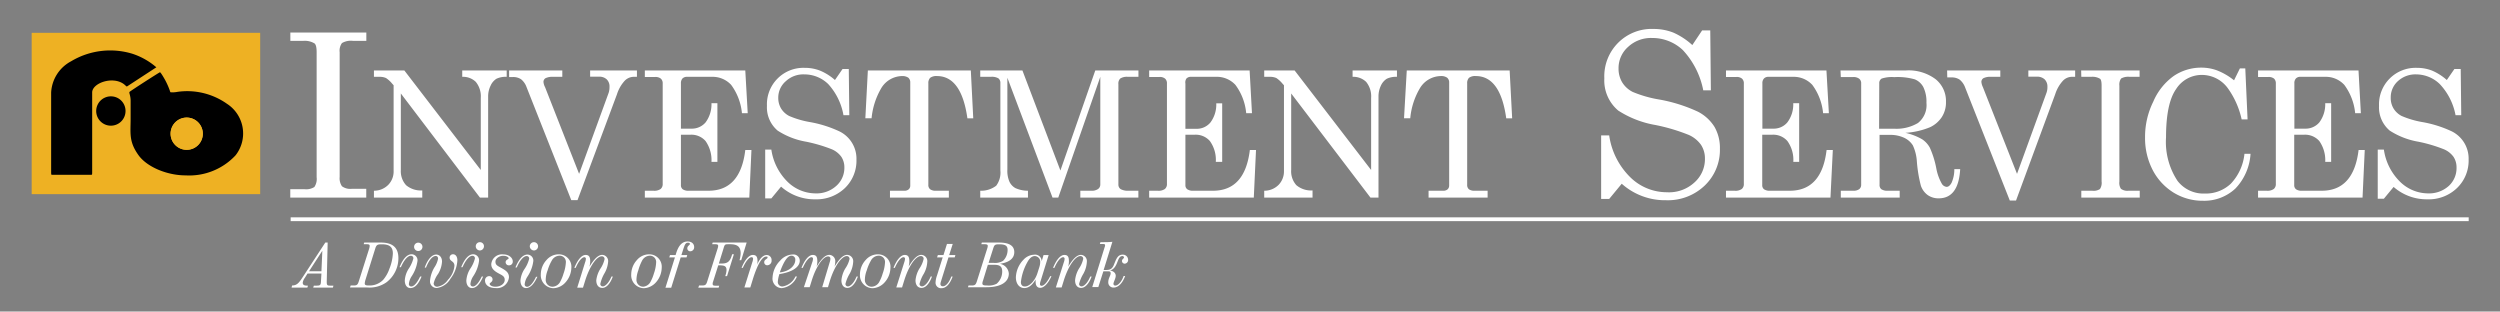 <svg id="Layer_1" data-name="Layer 1" xmlns="http://www.w3.org/2000/svg" viewBox="0 0 329 41" width="329" height="41"><rect x="0" y="0" width="329" height="41" fill="#808080" stroke="none"/><defs><style>.cls-1{fill:#fff}.cls-2{fill:#eeb123}</style></defs><path class="cls-1" d="M38.25 28.6h286.63v.5H38.25zM38.44 37.57c.66 0 .93-.4 1.37-1.06l3-4.59h.31L43 37v.11c0 .46.1.48.53.48h.35l-.07.26h-2.59l.08-.26h.36c.5 0 .56-.09.58-.59l.06-1h-1.83l-.35.56a1.4 1.4 0 00-.28.65c0 .26.18.38.55.38h.14l-.08.26h-2.08zm3.86-1.87l.12-2.7-1.75 2.7zM46.15 37.57h.41c.44 0 .53-.14.67-.59l1.35-4.25a1.48 1.48 0 00.07-.37c0-.17-.11-.22-.38-.22h-.41l.07-.22h2.19c1.54 0 2.31.65 2.31 2.07a4 4 0 01-1.57 3.16 3.88 3.88 0 01-2.57.68h-2.23zm1.85-.28c0 .22.14.28.53.28a2.48 2.48 0 001.9-.75 4.55 4.55 0 00.82-1.46 6.17 6.17 0 00.45-2c0-.87-.45-1.21-1.45-1.21-.56 0-.71.05-.87.57l-1.28 4.09a2.27 2.27 0 00-.1.48zM54 37.91c-.42 0-.73-.37-.73-1a3.26 3.26 0 01.49-1.51 4.39 4.39 0 00.64-1.39.32.32 0 00-.34-.35c-.37 0-.86.49-1.3 1.5h-.18c.46-1.12 1-1.7 1.59-1.7a.79.79 0 01.77.89 4.84 4.84 0 01-.76 2 2.26 2.26 0 00-.37 1 .31.31 0 00.32.35c.33 0 .75-.44 1.16-1.31h.19c-.41 1.02-.89 1.52-1.48 1.52zm1.59-5.5a.55.55 0 11-1.09 0 .55.55 0 011.09 0zM57.4 33.5c.45 0 .77.37.77.93a3.52 3.52 0 01-.52 1.62 3.44 3.44 0 00-.58 1.24.44.44 0 00.49.44 2.08 2.08 0 001.4-.92A3 3 0 0059.8 35a.63.63 0 00-.23-.54c-.17-.15-.4-.25-.4-.56a.44.44 0 01.44-.44c.35 0 .58.31.58.81a4.35 4.35 0 01-.91 2.41 2.44 2.44 0 01-1.79 1.22.87.87 0 01-.9-.94 4.13 4.13 0 01.59-1.79 3.15 3.15 0 00.47-1.12c0-.23-.12-.36-.31-.36-.42 0-.88.52-1.28 1.53h-.17c.38-1.1.96-1.72 1.51-1.72zM62.11 37.91c-.42 0-.74-.37-.74-1a3.38 3.38 0 01.49-1.51 4.17 4.17 0 00.64-1.39.32.32 0 00-.33-.35c-.37 0-.86.49-1.3 1.5h-.18c.46-1.12 1-1.7 1.59-1.7a.79.79 0 01.76.89 4.7 4.7 0 01-.76 2 2.26 2.26 0 00-.37 1 .31.31 0 00.32.35c.34 0 .76-.44 1.17-1.31h.18c-.43 1.02-.92 1.52-1.47 1.52zm1.58-5.5a.55.55 0 01-.54.55.55.55 0 01-.54-.55.54.54 0 01.54-.54.53.53 0 01.54.54zM63.83 36.93a.55.55 0 01.54-.59.43.43 0 01.45.43c0 .36-.38.43-.38.59s.28.37.75.37c.71 0 1.23-.41 1.23-.9s-.35-.6-.89-.9-.88-.64-.88-1.16a1.42 1.42 0 011.59-1.29c.72 0 1.24.44 1.24.92a.48.48 0 01-.49.52.42.42 0 01-.45-.41c0-.35.4-.38.4-.52s-.27-.33-.74-.33-1 .35-1 .78.27.54.7.78c.65.36 1.08.63 1.08 1.27a1.58 1.58 0 01-1.76 1.42c-.89 0-1.39-.43-1.39-.98zM69.22 37.91c-.42 0-.73-.37-.73-1a3.26 3.26 0 01.51-1.47 4.17 4.17 0 00.64-1.39.32.32 0 00-.34-.35c-.37 0-.86.49-1.29 1.5h-.18c.45-1.12 1-1.7 1.58-1.7a.79.79 0 01.77.89 4.7 4.7 0 01-.76 2 2.26 2.26 0 00-.37 1 .31.31 0 00.32.35c.34 0 .75-.44 1.17-1.31h.18c-.46.98-.94 1.48-1.5 1.48zm1.59-5.5a.55.55 0 01-.54.55.56.56 0 01-.55-.55.55.55 0 01.55-.54.54.54 0 01.54.54zM71.17 36.1a2.82 2.82 0 01.76-1.89 2.1 2.1 0 011.57-.74 1.64 1.64 0 011.69 1.79 3 3 0 01-.78 1.91 2.22 2.22 0 01-1.58.76 1.71 1.71 0 01-1.66-1.83zm1.59 1.63a1.2 1.2 0 001-.73 5 5 0 00.4-1 5.05 5.05 0 00.31-1.5.82.82 0 00-.87-.85 1.19 1.19 0 00-1 .67 5.68 5.68 0 00-.53 1.25 3.52 3.52 0 00-.25 1.18.89.89 0 00.94.98zM77 34.52a1.42 1.42 0 00.1-.46.19.19 0 00-.2-.21c-.29 0-.74.46-1.14 1.4h-.18c.46-1.13 1-1.7 1.48-1.7s.61.3.61.84a2.87 2.87 0 01-.1.71c.6-1 1.15-1.56 1.68-1.56a.82.82 0 01.78.91 3.6 3.6 0 01-.5 1.55 4.85 4.85 0 00-.53 1.37.32.32 0 00.32.32c.32 0 .8-.45 1.15-1.3h.18c-.36 1-.89 1.5-1.38 1.5s-.8-.37-.8-1a3.67 3.67 0 01.53-1.51 3.68 3.68 0 00.56-1.27.35.35 0 00-.38-.38c-.55 0-1.46 1-2.15 3.13l-.31 1h-.76zM83.07 36.1a2.82 2.82 0 01.76-1.89 2.1 2.1 0 011.57-.74 1.63 1.63 0 011.68 1.79 2.94 2.94 0 01-.77 1.91 2.25 2.25 0 01-1.58.76 1.7 1.7 0 01-1.66-1.83zm1.58 1.63a1.21 1.21 0 001-.73 5 5 0 00.4-1 5 5 0 00.3-1.5.82.82 0 00-.86-.85 1.19 1.19 0 00-1 .67 6.22 6.22 0 00-.49 1.26 3.75 3.75 0 00-.24 1.18.89.89 0 00.89.97zM89.67 33.57h.77l-.09.3h-.77l-1.25 4h-.76l1.25-4h-.74l.09-.3h.74c.33-1.21.82-1.79 1.58-1.79.54 0 .86.31.86.73a.52.52 0 01-.5.56.38.38 0 01-.4-.39c0-.33.34-.43.34-.57s-.11-.17-.27-.17c-.32 0-.42.31-.6.85zM92 37.57h.42c.44 0 .53-.14.67-.59l1.34-4.25a1.22 1.22 0 00.08-.37c0-.17-.11-.22-.38-.22h-.41l.07-.22h4.47l-.71 2.32h-.23a3.66 3.66 0 00.15-.9c0-.89-.45-1.2-1.4-1.2h-.17c-.47 0-.53 0-.68.54l-.62 2h.4c.78 0 1.11-.31 1.35-1.22h.23l-.9 2.88h-.24a2.67 2.67 0 00.17-.8c0-.51-.29-.62-.89-.62h-.2l-.73 2.31a.65.65 0 000 .16c0 .18.14.21.44.21h.42l-.08.26h-2.68zM99 34.52a1.42 1.42 0 00.1-.46.18.18 0 00-.2-.21c-.28 0-.73.46-1.14 1.4h-.17c.45-1.12 1-1.7 1.48-1.7s.62.28.62.84c0 .07 0 .22-.05.44.35-.84.81-1.27 1.26-1.27a.65.65 0 01.64.7.59.59 0 01-.56.65.39.39 0 01-.41-.4c0-.38.44-.43.44-.61s-.08-.13-.19-.13c-.52 0-1.12 1-1.72 2.89l-.36 1.17h-.78zM102.88 37.92a1.25 1.25 0 01-1.21-1.42 3.36 3.36 0 011-2.2 2.27 2.27 0 011.65-.81.83.83 0 01.93.82c0 .8-.92 1.49-2.68 1.76a4.17 4.17 0 00-.21 1 .59.59 0 00.62.63 2.26 2.26 0 001.7-1.32h.2a2.45 2.45 0 01-2 1.54zm1.78-3.71a.5.5 0 00-.51-.56c-.51 0-1 .74-1.53 2.2 1.32-.14 2.04-.93 2.04-1.64zM106.89 34.52a1.42 1.42 0 00.1-.46.19.19 0 00-.2-.21c-.29 0-.74.46-1.14 1.4h-.18c.46-1.13 1-1.7 1.49-1.7s.6.3.6.84a2.87 2.87 0 01-.1.71c.59-1 1.14-1.56 1.68-1.56a.82.82 0 01.78.91 2.64 2.64 0 01-.1.65c.59-1 1.14-1.56 1.67-1.56a.83.83 0 01.79.91 3.62 3.62 0 01-.47 1.58 4.73 4.73 0 00-.55 1.34.32.32 0 00.32.32c.32 0 .8-.45 1.14-1.3h.18c-.35 1-.88 1.5-1.37 1.5s-.8-.37-.8-1a3.71 3.71 0 01.5-1.54 3.6 3.6 0 00.57-1.26.36.36 0 00-.37-.39c-.59 0-1.56 1.14-2.23 3.3l-.24.8h-.76l1-3.33a1.34 1.34 0 00.08-.42.28.28 0 00-.32-.3c-.58 0-1.53 1.17-2.16 3.25l-.25.8h-.76zM113.17 36.1a2.82 2.82 0 01.76-1.89 2.1 2.1 0 011.57-.74 1.63 1.63 0 011.68 1.79 2.94 2.94 0 01-.77 1.91 2.25 2.25 0 01-1.58.76 1.7 1.7 0 01-1.66-1.83zm1.59 1.63a1.21 1.21 0 001-.73 5 5 0 00.4-1 5.05 5.05 0 00.31-1.5.82.82 0 00-.87-.85 1.17 1.17 0 00-1 .67 5.68 5.68 0 00-.53 1.25 3.52 3.52 0 00-.25 1.18.89.89 0 00.94.98zM119 34.52a1.74 1.74 0 00.1-.46.19.19 0 00-.21-.21c-.28 0-.73.46-1.13 1.4h-.18c.45-1.13 1-1.7 1.48-1.7s.61.3.61.84a2.87 2.87 0 01-.1.71c.6-1 1.15-1.56 1.68-1.56a.82.82 0 01.78.91 3.6 3.6 0 01-.46 1.58 4.55 4.55 0 00-.56 1.34.32.32 0 00.32.32c.32 0 .8-.45 1.15-1.3h.17c-.35 1-.88 1.5-1.37 1.5s-.8-.37-.8-1a3.67 3.67 0 01.51-1.54 3.68 3.68 0 00.56-1.27.35.35 0 00-.38-.38c-.56 0-1.47 1-2.15 3.13l-.31 1h-.76zM123.88 37.93a.72.72 0 01-.76-.78 3.09 3.09 0 01.19-.9l.75-2.38h-.74l.1-.3h.74l.46-1.47h.76l-.47 1.47h.82l-.09.3h-.82l-1 3.2a1.25 1.25 0 00-.06.29.29.29 0 00.33.31c.37 0 .79-.44 1.1-1.28h.18c-.37 1.01-.87 1.54-1.49 1.54zM127.46 37.57h.43c.44 0 .53-.13.68-.59l1.34-4.25a1.22 1.22 0 00.08-.37c0-.16-.12-.22-.39-.22h-.46l.07-.22h2.27q2 0 2 1.26c0 .82-.64 1.35-1.91 1.54a1.4 1.4 0 011.19 1.28c0 1.09-1 1.8-2.95 1.8h-2.43zm1.9-.63a1.2 1.2 0 00-.08.35c0 .23.17.28.62.28a2.28 2.28 0 001.26-.23 2.12 2.12 0 00.73-1.62c0-.62-.3-.87-1-.87H130zm1.37-2.35a2 2 0 001.28-.27 2 2 0 00.59-1.43c0-.58-.34-.74-1.12-.74-.58 0-.63.08-.81.66l-.57 1.78zM134.81 37.91c-.65 0-1.12-.54-1.12-1.42a3.5 3.5 0 011-2.31 2 2 0 011.39-.66.86.86 0 011 .87l.25-.82h.67L136.94 37a1.27 1.27 0 00-.08.38.2.2 0 00.22.23c.29 0 .71-.42 1.12-1.26h.17c-.45 1-1 1.53-1.48 1.53-.36 0-.6-.27-.6-.75a2.26 2.26 0 010-.35c-.45.77-.96 1.13-1.48 1.13zm2.08-3.39a.74.74 0 00-.7-.82c-.39 0-.71.28-1 .82a6.9 6.9 0 00-.84 2.6c0 .38.19.58.52.58.6 0 1.35-.73 1.68-1.83l.24-.76a2.13 2.13 0 00.1-.59zM140 34.52a1.42 1.42 0 00.1-.46.19.19 0 00-.2-.21c-.29 0-.74.46-1.14 1.4h-.18c.46-1.13 1-1.7 1.49-1.7s.6.3.6.84a2.87 2.87 0 01-.1.71c.6-1 1.15-1.56 1.68-1.56a.82.82 0 01.78.91 3.6 3.6 0 01-.46 1.58 4.85 4.85 0 00-.56 1.34.32.32 0 00.32.32c.32 0 .8-.45 1.15-1.3h.18c-.36 1-.89 1.5-1.38 1.5s-.8-.37-.8-1a3.67 3.67 0 01.51-1.54 3.68 3.68 0 00.56-1.27.35.35 0 00-.38-.38c-.55 0-1.46 1-2.15 3.13l-.31 1h-.76zM145.37 32.53a.73.73 0 00.06-.26c0-.14-.1-.16-.36-.16h-.33l.08-.24h.26c.46 0 .89 0 1.31-.05l-1.15 3.71h.3c.51 0 .77-.11 1-.57.32-.75.49-1.45 1.2-1.45a.69.69 0 01.72.67.48.48 0 01-.45.52.36.36 0 01-.36-.35c0-.26.27-.32.27-.48a.2.2 0 00-.22-.17c-.43 0-.53.52-.74 1s-.48.8-.89.89c.5.09.76.36.76.71s-.3.82-.3 1.07a.23.23 0 00.26.21c.3 0 .8-.44 1.08-1.26h.2c-.36 1-.94 1.52-1.5 1.52a.67.67 0 01-.72-.72c0-.5.31-.84.31-1.15s-.2-.26-.58-.26h-.38l-.66 2.07h-.8zM38.21 4.28h10v1.1h-1.73a2.32 2.32 0 00-1.48.29 1.72 1.72 0 00-.3 1.21v16.4a1.87 1.87 0 00.3 1.23 1.84 1.84 0 001.28.34h1.92V26h-10v-1.1h1.88a2 2 0 001.29-.29 1.88 1.88 0 00.3-1.28V6.88c0-.63-.09-1-.27-1.16a2.48 2.48 0 00-1.51-.34h-1.68zM49.21 9.27h4l10.06 13.1v-9.48a3 3 0 00-.66-2.12 2.41 2.41 0 00-1.78-.66v-.84h5.85v.84a2.87 2.87 0 00-1.34.25 2.06 2.06 0 00-.77.9 3.17 3.17 0 00-.33 1.44V26h-1.08L52.75 12.3v10.07a2.74 2.74 0 00.69 2 3 3 0 002.13.69V26h-6.36v-.9a2.64 2.64 0 001.89-.78 2.51 2.51 0 00.7-1.81V11.22l-.2-.22a3.59 3.59 0 00-.8-.73 2 2 0 00-.84-.16h-.75zM67 9.27h7v.84h-1.21a2.07 2.07 0 00-1 .18.57.57 0 00-.27.49 1.82 1.82 0 00.21.69l.09.23 4.39 11.18 3.89-10.67a2.41 2.41 0 00.11-.77 1.28 1.28 0 00-.37-1 1.41 1.41 0 00-1-.35h-1.18v-.82h6.16v.84h-.49a1.69 1.69 0 00-1.13.53 4.74 4.74 0 00-1 1.75L76 26.34h-.82l-5.9-14.91a2.3 2.3 0 00-.71-1 1.83 1.83 0 00-1.09-.29H67zM84.86 9.27h13.22l.32 5.63h-.76a7.44 7.44 0 00-1.42-3.73 3.32 3.32 0 00-2.54-1.06h-3.27a.82.82 0 00-.6.22.94.94 0 00-.2.65v5.95H91a2.36 2.36 0 001.86-.83 4 4 0 00.77-2.52h.78v7.72h-.78a4.36 4.36 0 00-.78-2.74 2.46 2.46 0 00-2-.83h-1.24v6.63a.66.66 0 00.24.55 1.3 1.3 0 00.81.19h2.58q4.2 0 4.84-5.36h.81L98.61 26H84.86v-.9H86a1.44 1.44 0 00.94-.23.83.83 0 00.27-.67V11a.82.82 0 00-.24-.65 1.11 1.11 0 00-.74-.22h-1.37zM109.88 10.53l1-1.45h.82l.07 6.08H111a8.15 8.15 0 00-2-4.09 4.48 4.48 0 00-3.15-1.28 3.37 3.37 0 00-2.43.89 2.84 2.84 0 00-1 2.18 2.68 2.68 0 00.36 1.4 2.71 2.71 0 001.07 1 12 12 0 002.71.8 15.53 15.53 0 013.91 1.23 4 4 0 012.24 3.71 5 5 0 01-1.51 3.74 5.39 5.39 0 01-3.92 1.49 6.6 6.6 0 01-4.49-1.67l-1.28 1.55h-.81v-6.42h.81a7.43 7.43 0 002.12 4.22 5.29 5.29 0 003.71 1.54 3.86 3.86 0 002.73-1 3.18 3.18 0 001.05-2.4 2.52 2.52 0 00-.39-1.4 3 3 0 00-1.25-1 19.94 19.94 0 00-3.38-1 10 10 0 01-3.76-1.46 4 4 0 01-1.41-3.26 4.8 4.8 0 015-5 5.38 5.38 0 012 .37 7 7 0 011.95 1.23zM114.21 9.27h13.55l.32 6.3h-.77c-.52-3.7-1.86-5.56-4-5.56a1.37 1.37 0 00-.9.23 1 1 0 00-.24.74v13.33a.71.71 0 00.24.6 1.22 1.22 0 00.78.19h1.68v.9h-7.75v-.9H119a.81.81 0 00.59-.19.64.64 0 00.2-.51V10.88a.81.81 0 00-.25-.65 1.36 1.36 0 00-.84-.22 3.26 3.26 0 00-2.7 1.55 9.58 9.58 0 00-1.3 4h-.82zM129 9.27h5.55l5 13.17 4.59-13.17h5.68v.84h-1.39a1.63 1.63 0 00-1 .22.92.92 0 00-.25.74v13.21a.71.71 0 00.3.61 2 2 0 001.05.21h1.28v.9h-7.64v-.9h1.43a1.44 1.44 0 00.91-.23.72.72 0 00.29-.59V10.11L139.27 26h-.76l-5.94-15.77v12.08a3.6 3.6 0 00.28 1.62 1.91 1.91 0 00.77.82 4 4 0 001.66.35v.9H129v-.9a3.26 3.26 0 002.1-.66 2.88 2.88 0 00.55-2v-11.5a.75.75 0 00-.26-.63 1.71 1.71 0 00-1-.2H129zM151.23 9.27h13.22l.31 5.63H164a7.35 7.35 0 00-1.42-3.73 3.32 3.32 0 00-2.58-1.06h-3.27a.78.78 0 00-.59.22.89.89 0 00-.14.67v5.95h1.43a2.33 2.33 0 001.86-.83 3.92 3.92 0 00.77-2.52h.78v7.7H160a4.24 4.24 0 00-.78-2.74 2.46 2.46 0 00-2-.83H156v6.63a.64.64 0 00.25.55 1.29 1.29 0 00.8.19h2.58q4.2 0 4.85-5.36h.81L165 26h-13.77v-.9h1.13a1.42 1.42 0 00.94-.23.83.83 0 00.27-.67V11a.82.82 0 00-.24-.65 1.07 1.07 0 00-.74-.22h-1.36zM166.37 9.27h4l10.07 13.1v-9.48a3 3 0 00-.66-2.12 2.43 2.43 0 00-1.78-.66v-.84h5.84v.84a2.85 2.85 0 00-1.33.25 2.08 2.08 0 00-.78.9 3.3 3.3 0 00-.32 1.44V26h-1.06l-10.43-13.7v10.07a2.73 2.73 0 00.68 2 3 3 0 002.13.69V26h-6.36v-.9a2.65 2.65 0 001.9-.78 2.55 2.55 0 00.7-1.81V11.22l-.2-.22a3.82 3.82 0 00-.8-.73 2 2 0 00-.84-.16h-.76zM185.13 9.27h13.54l.33 6.3h-.78c-.51-3.7-1.85-5.56-4-5.56a1.34 1.34 0 00-.9.23 1 1 0 00-.24.74v13.33a.74.74 0 00.23.6 1.24 1.24 0 00.78.19h1.68v.9H188v-.9h1.92a.82.82 0 00.59-.19.68.68 0 00.2-.51V10.88a.81.81 0 00-.26-.65 1.31 1.31 0 00-.83-.22 3.26 3.26 0 00-2.73 1.55 9.43 9.43 0 00-1.3 4h-.82zM222.71 5.93L224 4h1.07l.08 7.89h-1a10.76 10.76 0 00-2.69-5.3A5.83 5.83 0 00217.43 5a4.4 4.4 0 00-3.16 1.16A3.73 3.73 0 00213 9a3.5 3.5 0 00.47 1.82 3.42 3.42 0 001.4 1.28 15.57 15.57 0 003.51 1 20.57 20.57 0 015.07 1.6 5.56 5.56 0 012.18 2 5.56 5.56 0 01.71 2.87 6.47 6.47 0 01-2 4.85 7 7 0 01-5.09 1.93 8.55 8.55 0 01-5.83-2.17l-1.65 2h-1.06v-8.36h1.06a9.6 9.6 0 002.75 5.48 6.86 6.86 0 004.82 2A4.94 4.94 0 00223 24a4.1 4.1 0 001.37-3.11 3.26 3.26 0 00-.51-1.82 3.94 3.94 0 00-1.63-1.32 24.79 24.79 0 00-4.38-1.3 13.1 13.1 0 01-4.89-1.9 5.17 5.17 0 01-1.83-4.24 6.23 6.23 0 016.49-6.5 7.09 7.09 0 012.59.48 9.22 9.22 0 012.5 1.64zM227.14 9.27h13.22l.32 5.63h-.76a7.44 7.44 0 00-1.42-3.73 3.32 3.32 0 00-2.5-1.06h-3.27a.78.78 0 00-.59.22.89.89 0 00-.21.65v5.95h1.43a2.33 2.33 0 001.86-.83 3.92 3.92 0 00.77-2.52h.78v7.72H236a4.24 4.24 0 00-.78-2.74 2.46 2.46 0 00-2-.83h-1.31v6.63a.66.66 0 00.24.55 1.32 1.32 0 00.81.19h2.58c2.8 0 4.42-1.79 4.84-5.36h.82l-.31 6.26h-13.75v-.9h1.14a1.42 1.42 0 00.94-.23.83.83 0 00.27-.67V11a.82.82 0 00-.24-.65 1.07 1.07 0 00-.74-.22h-1.37zM242.21 9.27h8.62a5.94 5.94 0 013.88 1.14 3.68 3.68 0 011.38 3 3.53 3.53 0 01-.55 2 3.79 3.79 0 01-1.54 1.33 10.06 10.06 0 01-3.25.74 7.72 7.72 0 012.22.86 3.13 3.13 0 011 1.1 12.3 12.3 0 01.85 2.73 6.42 6.42 0 00.72 2 .82.82 0 00.64.42c.23 0 .44-.17.64-.52a4.37 4.37 0 00.37-1.81h.77q-.22 3.84-2.83 3.84a2.44 2.44 0 01-1.43-.42 2.53 2.53 0 01-.91-1.23 17.93 17.93 0 01-.53-3.19 5.89 5.89 0 00-.53-2.13 2.69 2.69 0 00-1.15-1 4.26 4.26 0 00-1.86-.38h-1.37v6.55a.72.72 0 00.22.59 1.37 1.37 0 00.84.21H250v.9h-7.75v-.9h1.63a1.25 1.25 0 00.8-.21.72.72 0 00.25-.59V11a.76.76 0 00-.26-.64 1.22 1.22 0 00-.79-.22h-1.63zm5.08 7.67h2a5.57 5.57 0 003.11-.75 3 3 0 001.12-2.66 4.38 4.38 0 00-.42-2.09 2.24 2.24 0 00-1.12-1 8.22 8.22 0 00-2.7-.29 4.29 4.29 0 00-1.65.19.68.68 0 00-.32.64zM256.24 9.27h7v.84h-1.22a2 2 0 00-1 .18.57.57 0 00-.27.49 2 2 0 00.2.69l.09.23 4.4 11.18 3.88-10.67a2.15 2.15 0 00.12-.77 1.32 1.32 0 00-.37-1 1.42 1.42 0 00-1-.35h-1.14v-.82h6.16v.84h-.5a1.66 1.66 0 00-1.12.53 4.74 4.74 0 00-1 1.75l-5.16 14h-.82l-5.89-14.91a2.38 2.38 0 00-.71-1 1.85 1.85 0 00-1.09-.29h-.54zM273.88 9.27h7.69v.84h-1.32a1.87 1.87 0 00-1.11.22 1.36 1.36 0 00-.23.93V23.9a1.43 1.43 0 00.2.94 1.39 1.39 0 001 .26h1.48v.9h-7.69v-.9h1.45a1.5 1.5 0 001-.22 1.47 1.47 0 00.22-1V11.26c0-.48-.06-.77-.2-.89a1.92 1.92 0 00-1.16-.26h-1.31zM294 10.57l.77-1.57h.71l.3 6.71H295a11 11 0 00-1.87-4.17 4.24 4.24 0 00-3.34-1.68 4 4 0 00-3.42 1.87q-1.32 1.88-1.32 6.34a9.29 9.29 0 001.51 5.73 4.31 4.31 0 003.61 1.67 4.77 4.77 0 003.41-1.3 6.69 6.69 0 001.79-3.93h.8a7.22 7.22 0 01-2 4.58 6 6 0 01-4.26 1.6 7.28 7.28 0 01-3.83-1.05 7.63 7.63 0 01-2.79-3 9.12 9.12 0 01-1-4.31 10.38 10.38 0 011.08-4.68 8 8 0 012.69-3.38 6.44 6.44 0 013.62-1.1 6 6 0 012.1.37 8.47 8.47 0 012.22 1.3zM297.16 9.27h13.22l.31 5.63h-.75a7.43 7.43 0 00-1.43-3.73 3.3 3.3 0 00-2.51-1.06h-3.26a.78.78 0 00-.6.22.89.89 0 00-.2.65v5.95h1.42a2.36 2.36 0 001.87-.83 4 4 0 00.77-2.52h.78v7.72H306a4.36 4.36 0 00-.78-2.74 2.49 2.49 0 00-2-.83h-1.3v6.63a.66.66 0 00.24.55 1.29 1.29 0 00.8.19h2.58q4.2 0 4.85-5.36h.81l-.29 6.26h-13.75v-.9h1.14a1.41 1.41 0 00.93-.23.83.83 0 00.27-.67V11a.86.86 0 00-.23-.65 1.12 1.12 0 00-.75-.22h-1.36zM322 10.53l1-1.45h.83l.07 6.08h-.75a8.15 8.15 0 00-2.07-4.09A4.48 4.48 0 00318 9.79a3.4 3.4 0 00-2.44.89 2.87 2.87 0 00-.94 2.18 2.68 2.68 0 00.36 1.4 2.71 2.71 0 001.07 1 12 12 0 002.7.8 15.24 15.24 0 013.91 1.23 4 4 0 012.21 3.71 5 5 0 01-1.52 3.74 5.36 5.36 0 01-3.92 1.49A6.59 6.59 0 01315 24.6l-1.28 1.55h-.81v-6.46h.81a7.37 7.37 0 002.12 4.22 5.29 5.29 0 003.71 1.54 3.87 3.87 0 002.73-1 3.18 3.18 0 001-2.4 2.52 2.52 0 00-.39-1.4 3 3 0 00-1.26-1 19.44 19.44 0 00-3.37-1 10.09 10.09 0 01-3.77-1.46 4 4 0 01-1.41-3.26 4.81 4.81 0 015-5 5.38 5.38 0 012 .37 7.12 7.12 0 011.92 1.23z"/><path class="cls-2" d="M4.17 4.32h30.07v21.23H4.17z"/><path d="M20.34 8.66a9.19 9.19 0 00-2.93-1.59 10 10 0 00-8.06 1 4.93 4.93 0 00-2.62 4.13v10.4c0 .2 0 .38.06.4s2 0 2.35 0H12c.13 0 .13 0 .13-.47v-6.3-.42-3.64c0-1.22 2.63-2.18 4.13-1.13.27.2.38.37.45.34l3.86-2.52c.05.02-.08-.07-.23-.2z"/><path d="M14.6 12.68a1.93 1.93 0 101.92 1.93 1.92 1.92 0 00-1.92-1.93zM29.87 13.66a9.07 9.07 0 00-6.53-1.57 3.17 3.17 0 01-.91.05 1.07 1.07 0 01-.09-.24 9.79 9.79 0 00-.62-1.39c-.3-.53-.59-1-.67-1s-3.89 2.46-4 2.58.14.45.14 1.16v2.35c0 1.92-.25 3 1 4.77 1.11 1.6 3.8 2.71 6.23 2.71A8.33 8.33 0 0031 20.44a4.65 4.65 0 00-1.13-6.78zm-5.29 6.05a2.12 2.12 0 112.11-2.12 2.12 2.12 0 01-2.11 2.12z"/><path class="cls-2" d="M24.58 15.48a2.12 2.12 0 102.11 2.11 2.12 2.12 0 00-2.11-2.11z"/></svg>
